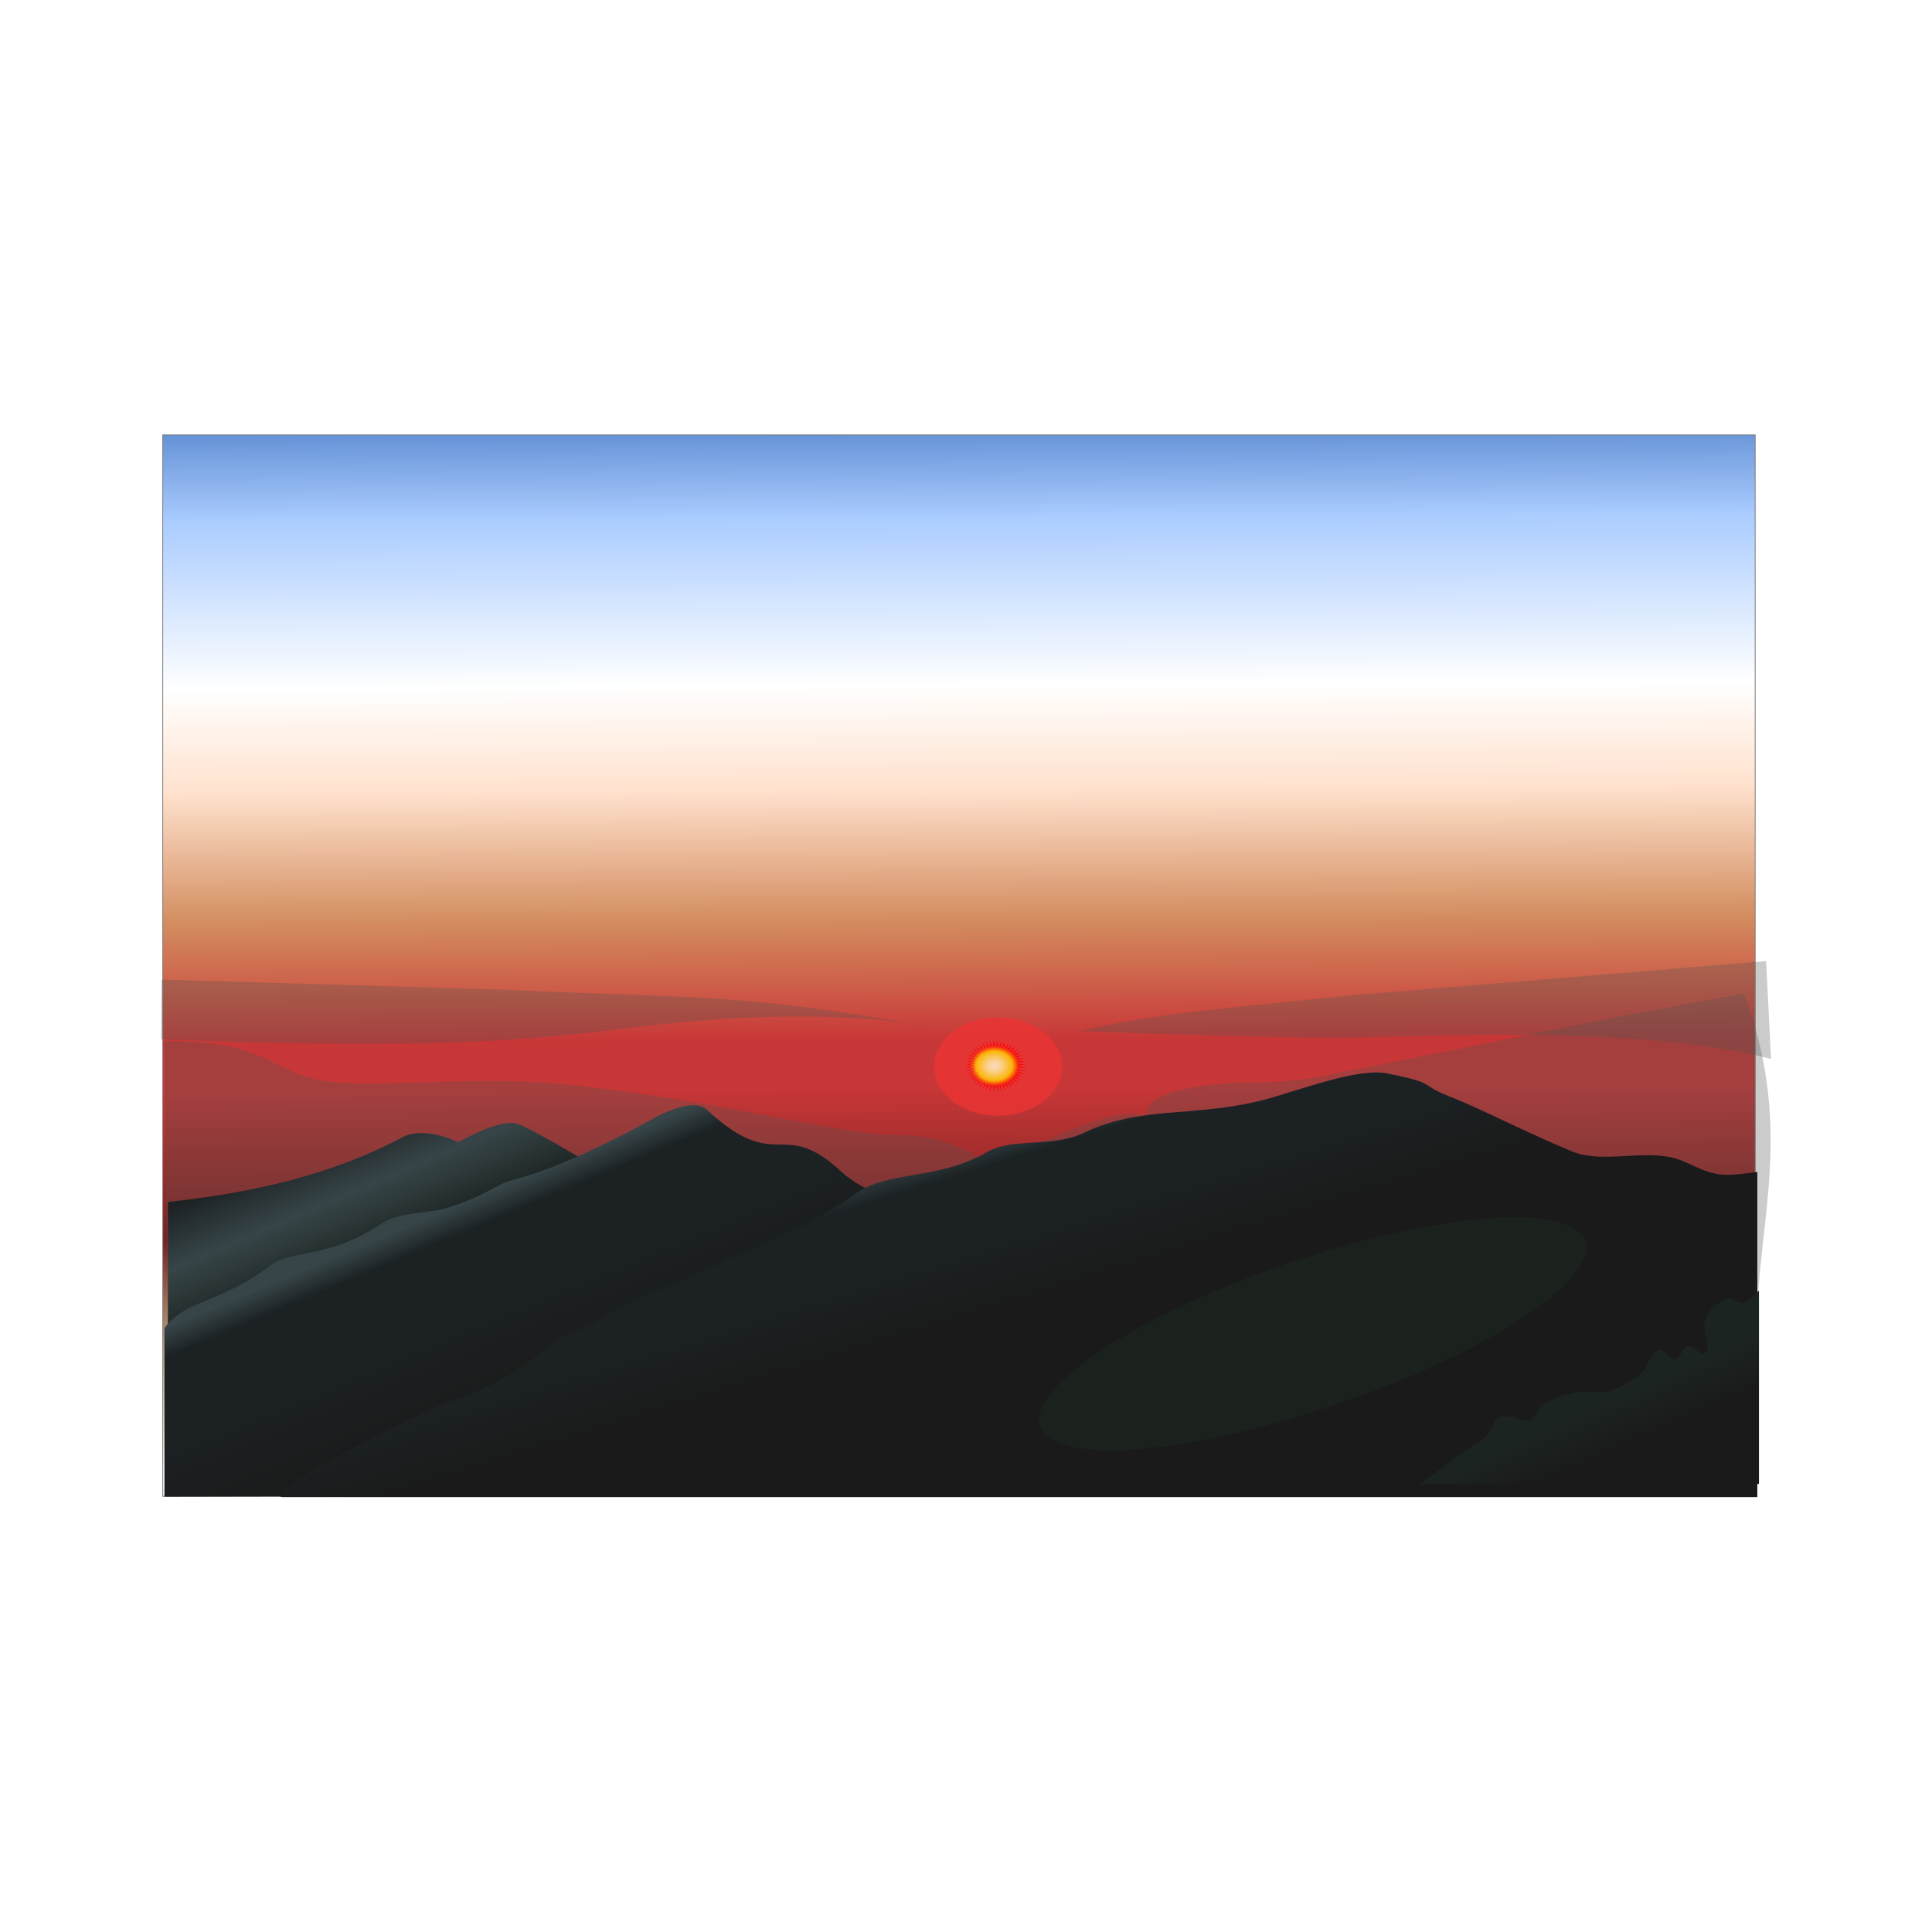 <svg:svg xmlns:dc="http://purl.org/dc/elements/1.1/" xmlns:ns1="http://sodipodi.sourceforge.net/DTD/sodipodi-0.dtd" xmlns:ns2="http://www.inkscape.org/namespaces/inkscape" xmlns:ns4="http://creativecommons.org/ns#" xmlns:rdf="http://www.w3.org/1999/02/22-rdf-syntax-ns#" xmlns:svg="http://www.w3.org/2000/svg" height="2328.211" id="svg2" version="1.1" viewBox="-157.597 -523.594 2328.211 2328.211" width="2328.211" ns1:docname="_svgclean2.svg" ns2:export-filename="/home/istana/gunung kembar.png" ns2:export-xdpi="200" ns2:export-ydpi="200" ns2:version="0.48.3.1 r9886">
  <ns1:namedview bordercolor="#666666" borderopacity="1.0" fit-margin-bottom="0" fit-margin-left="0" fit-margin-right="0" fit-margin-top="0" id="base" pagecolor="#ffffff" showborder="true" showgrid="false" showguides="false" units="px" ns2:current-layer="layer4" ns2:cx="973.76752" ns2:cy="859.93017" ns2:document-units="cm" ns2:guide-bbox="true" ns2:pageopacity="0.0" ns2:pageshadow="2" ns2:snap-global="false" ns2:window-height="452" ns2:window-maximized="0" ns2:window-width="512" ns2:window-x="0" ns2:window-y="0" ns2:zoom="0.36">
    <ns1:guide id="guide3213" orientation="0,1" position="963.926,539.065" />
    <ns1:guide id="guide3215" orientation="0,1" position="696.456,425.251" />
    <ns1:guide id="guide3102" orientation="1,0" position="307.456,1145.252" />
    <ns1:guide id="guide3889" orientation="0,1" position="795.607,841.19" />
    <ns1:guide id="guide3981" orientation="1,0" position="997.842,1555.931" />
    <ns1:guide id="guide4012" orientation="1,0" position="-738.851,996.598" />
  </ns1:namedview>
  <svg:defs id="defs4">
    <svg:linearGradient gradientTransform="translate(-12,4)" gradientUnits="userSpaceOnUse" id="linearGradient3083" x1="-318.71" x2="-307.34" y1="703.28" y2="744.93" ns2:collect="always">
      <svg:stop id="stop3079" offset="0" style="stop-color:#1c2422" />
      <svg:stop id="stop3085" offset=".447" style="stop-color:#1a1a1a" />
      <svg:stop id="stop3089" offset=".779" style="stop-color:#1a1a1a" />
      <svg:stop id="stop3081" offset="1" style="stop-color:#1a1a1a" />
    </svg:linearGradient>
    <svg:filter color-interpolation-filters="sRGB" height="1.247" id="filter3941" width="1.042" x="-.021" y="-.123" ns2:collect="always">
      <svg:feGaussianBlur id="feGaussianBlur3943" stdDeviation="5.349" ns2:collect="always" />
    </svg:filter>
    <svg:filter color-interpolation-filters="sRGB" height="2.028" id="filter3945" width="1.051" x="-.025" y="-.514" ns2:collect="always">
      <svg:feGaussianBlur id="feGaussianBlur3947" stdDeviation="4.849" ns2:collect="always" />
    </svg:filter>
    <svg:radialGradient cx="-215.9" cy="276.52" gradientTransform="matrix(.66 -.018 .017 .622 -77.766 100.59)" gradientUnits="userSpaceOnUse" id="radialGradient3965" r="26.035" ns2:collect="always">
      <svg:stop id="stop3959" offset="0" style="stop-color:#fff6d5" />
      <svg:stop id="stop3983" offset=".239" style="stop-color:#ffeeaa" />
      <svg:stop id="stop3971" offset=".487" style="stop-color:#ffdd55" />
      <svg:stop id="stop3967" offset=".717" style="stop-color:#ffcc00" />
      <svg:stop id="stop3961" offset="1" style="stop-color:#ff0000" />
    </svg:radialGradient>
    <svg:filter color-interpolation-filters="sRGB" height="1.839" id="filter4023" width="1.68" x="-.34" y="-.419" ns2:collect="always">
      <svg:feGaussianBlur id="feGaussianBlur4025" stdDeviation="5.34" ns2:collect="always" />
    </svg:filter>
    <svg:filter color-interpolation-filters="sRGB" height="1.692" id="filter4037" width="1.226" x="-.113" y="-.346" ns2:collect="always">
      <svg:feGaussianBlur id="feGaussianBlur4039" stdDeviation="9.484" ns2:collect="always" />
    </svg:filter>
    <svg:filter color-interpolation-filters="sRGB" id="filter4041" ns2:collect="always">
      <svg:feGaussianBlur id="feGaussianBlur4043" stdDeviation="1.983" ns2:collect="always" />
    </svg:filter>
    <svg:linearGradient gradientTransform="matrix(3.171 0 0 3.171 1865.9 84.444)" gradientUnits="userSpaceOnUse" id="linearGradient4087" x1="-802.34" x2="-775.34" y1="74.949" y2="137.95" ns2:collect="always">
      <svg:stop id="stop3082" offset="0" style="stop-color:#1c2224" />
      <svg:stop id="stop3088" offset=".318" style="stop-color:#374548" />
      <svg:stop id="stop3090" offset=".676" style="stop-color:#1c2422" />
      <svg:stop id="stop3084" offset="1" style="stop-color:#374845" />
    </svg:linearGradient>
    <svg:linearGradient gradientTransform="matrix(3.171 0 0 3.171 1048.7 1025.1)" gradientUnits="userSpaceOnUse" id="linearGradient4109" x1="-530" x2="-496" y1="-182.23" y2="-101.23" ns2:collect="always">
      <svg:stop id="stop3068" offset="0" style="stop-color:#374548" />
      <svg:stop id="stop3092" offset=".119" style="stop-color:#1c2224" />
      <svg:stop id="stop3074" offset=".222" style="stop-color:#1c2224" />
      <svg:stop id="stop3076" offset=".372" style="stop-color:#1c2224" />
      <svg:stop id="stop3078" offset=".913" style="stop-color:#1a1a1a" />
      <svg:stop id="stop3070" offset="1" style="stop-color:#1a1a1a" />
    </svg:linearGradient>
    <svg:linearGradient gradientTransform="matrix(3.16 0 0 2.833 1853.3 -1361.8)" gradientUnits="userSpaceOnUse" id="linearGradient4155" x1="-561.81" x2="-559.24" y1="289.6" y2="733.54" ns2:collect="always">
      <svg:stop id="stop4159" offset="0" style="stop-color:#5f8dd3" />
      <svg:stop id="stop4161" offset=".09" style="stop-color:#aaccff" />
      <svg:stop id="stop4163" offset=".251" style="stop-color:#ffffff" />
      <svg:stop id="stop4165" offset=".351" style="stop-color:#ffe1cd" />
      <svg:stop id="stop4167" offset=".475" style="stop-color:#d38d5f" />
      <svg:stop id="stop4169" offset=".59" style="stop-color:#c83737" />
      <svg:stop id="stop4171" offset=".635" style="stop-color:#c83737" />
      <svg:stop id="stop4173" offset=".78" style="stop-color:#782121" />
      <svg:stop id="stop4175" offset="1" style="stop-color:#808000;stop-opacity:0" />
    </svg:linearGradient>
    <svg:filter color-interpolation-filters="sRGB" height="1.291" id="filter4185" width="1.291" x="-.145" y="-.145" ns2:collect="always">
      <svg:feGaussianBlur id="feGaussianBlur4187" stdDeviation="2.476" ns2:collect="always" />
    </svg:filter>
    <svg:linearGradient gradientTransform="matrix(4.629 0 0 3.171 1050.3 1025.1)" gradientUnits="userSpaceOnUse" id="linearGradient4109-8" x1="-260.25" x2="-224.33" y1="-197.68" y2="-118.43" ns2:collect="always">
      <svg:stop id="stop3222" offset="0" style="stop-color:#374548" />
      <svg:stop id="stop3234" offset=".131" style="stop-color:#1c2224" />
      <svg:stop id="stop3236" offset=".25" style="stop-color:#1c2224" />
      <svg:stop id="stop3224" offset=".381" style="stop-color:#1c2224" />
      <svg:stop id="stop3230" offset=".714" style="stop-color:#1a1a1a" />
      <svg:stop id="stop3232" offset="1" style="stop-color:#1a1a1a" />
    </svg:linearGradient>
  </svg:defs>
  <svg:g id="layer2" transform="translate(914.79 528.36)" ns1:insensitive="true" ns2:groupmode="layer" ns2:label="Langit">
    <svg:rect height="1279" id="rect3018" style="color:#000000;stroke:#808080;stroke-width:1.037;fill:url(#linearGradient4155)" width="1919" x="-876.27" y="-527.84" />
  </svg:g>
  <svg:g id="layer5" transform="translate(658.46 822.53)" ns2:groupmode="layer" ns2:label="Mendung">
    <svg:path d="m-607.62 265.93c38.455-0.183 41.073 11.683 59.432 15.223s52.46-1.246 84.203 0.932c56.888 3.904 114.06 20.755 136.39 20.458 22.327-0.298 30.086 9.87 36.662 9.993 6.576 0.124 50.811-25.249 59.015-16.465 4.227 4.526-13.279-10.049 30.069-13.636 9.802-0.811 13.268 0.642 33.588-2.06l114.83-23.397 50.18-9.569c20.584 56.475 3.251 92.721 4.877 139.08-206.96-23.517-409.36-22.731-607.65 0z" id="path3093" style="opacity:.55;color:#000000;filter:url(#filter3941);fill:#525250" transform="matrix(3.15 0 0 3.098 1295.9 -915.61)" ns1:nodetypes="csssssscccccc" ns2:connector-curvature="0" />
    <svg:path d="m-605.71 265.41c230.51 13.234 261.89 5.709 342.42 4.665 96.378-1.249 144.97 7.385 144.97 7.385-120.36-17.329-148.5-15.851-265.15-23.235l-220.1-11.49z" id="path3915" style="opacity:.55;color:#000000;filter:url(#filter3945);fill:#525250" transform="matrix(1.897 -.109 .155 3.167 485.87 -1000.2)" ns1:nodetypes="cscccc" ns2:connector-curvature="0" />
    <svg:path d="m-606.69 289.65c106.99-13.525 272.51-10.261 347.49-9.255 75.011 1.006 252.41-2.706 252.41-2.706-67.718-7.21-94.83-8.27-240.39-15.49l-355.27-14.501z" id="path3949" style="opacity:.55;color:#000000;filter:url(#filter3945);fill:#525250" transform="matrix(-1.391 0 0 2.808 474.23 -883.45)" ns1:nodetypes="cscccc" ns2:connector-curvature="0" />
  </svg:g>
  <svg:g id="layer3" transform="translate(914.79 528.36)" ns1:insensitive="true" ns2:groupmode="layer" ns2:label="Matahari">
    <svg:path d="m-200.91 281.1c0 8.439-8.442 15.28-18.856 15.28s-18.856-6.841-18.856-15.28c0-8.439 8.442-15.28 18.856-15.28s18.856 6.841 18.856 15.28z" id="path3993" style="opacity:.919;color:#000000;filter:url(#filter4023);fill:#ea3534" transform="matrix(4.093 0 0 3.872 1029.9 -855.02)" ns1:cx="-219.76593" ns1:cy="281.09546" ns1:rx="18.855658" ns1:ry="15.279584" ns1:type="arc" />
    <svg:path d="m-214.62 262.6 1.339-6.509 0.478 6.628 2.177-6.278-0.391 6.634 2.978-5.94-1.254 6.526 3.728-5.501-2.095 6.306 4.414-4.967-2.9 5.979 5.025-4.348-3.655 5.549 5.549-3.655-4.348 5.025 5.979-2.9-4.967 4.414 6.306-2.095-5.501 3.728 6.526-1.254-5.94 2.978 6.634-0.391-6.278 2.177 6.628 0.478-6.509 1.339 6.509 1.339-6.628 0.478 6.278 2.177-6.634-0.391 5.94 2.978-6.526-1.254 5.501 3.728-6.306-2.095 4.967 4.414-5.979-2.9 4.348 5.025-5.549-3.655 3.655 5.549-5.025-4.348 2.9 5.979-4.414-4.967 2.095 6.306-3.728-5.501 1.254 6.526-2.978-5.94 0.391 6.634-2.177-6.278-0.478 6.628-1.339-6.509-1.339 6.509-0.478-6.628-2.177 6.278 0.391-6.634-2.978 5.94 1.254-6.526-3.728 5.501 2.095-6.306-4.414 4.967 2.9-5.979-5.025 4.348 3.655-5.549-5.549 3.655 4.348-5.025-5.979 2.9 4.967-4.414-6.306 2.095 5.501-3.728-6.526 1.254 5.94-2.978-6.634 0.391 6.278-2.177-6.628-0.478 6.509-1.339-6.509-1.339 6.628-0.478-6.278-2.177 6.634 0.391-5.94-2.978 6.526 1.254-5.501-3.728 6.306 2.095-4.967-4.414 5.979 2.9-4.348-5.025 5.549 3.655-3.655-5.549 5.025 4.348-2.9-5.979 4.414 4.967-2.095-6.306 3.728 5.501-1.254-6.526 2.978 5.94-0.391-6.634 2.177 6.278 0.478-6.628z" id="path3951" style="opacity:.919;color:#000000;filter:url(#filter4185);fill:url(#radialGradient3965)" transform="matrix(1.768 0 0 1.521 506.86 -188.01)" ns1:arg1="-1.5707963" ns1:arg2="-1.5053465" ns1:cx="-214.61517" ns1:cy="276.52377" ns1:r1="13.924169" ns1:r2="20.476719" ns1:sides="48" ns1:type="star" ns2:flatsided="false" ns2:randomized="0" ns2:rounded="0" ns2:transform-center-x="-0.00010233055" ns2:transform-center-y="-2.9744637" />
  </svg:g>
  <svg:g id="layer4" transform="translate(914.79 528.36)" ns2:groupmode="layer" ns2:label="Gunung">
    <svg:path d="m-457.68 301.26c-24.247 0.977-62.208 23.274-62.208 23.274s-40.518-20.276-67.354-6.034c-84.679 44.941-178 66.625-282.79 78.01v315.74l547.06-338.15s-113.63-71.191-130.13-72.73c-1.479-0.138-2.958-0.173-4.574-0.108z" id="path3030" style="fill:url(#linearGradient4087)" ns1:nodetypes="ccscccssc" ns2:connector-curvature="0" />
    <svg:path d="m-236.09 279.9c-19.617-0.171-45.886 14.37-45.886 14.37s-101.19 57.529-168.38 74.527c-27.936 7.068-28.9 17.098-80.771 34.191-22.538 7.427-59.548 5.236-80.077 18.83-67.514 44.708-108.87 30.899-136.77 52.229-30.501 23.323-60.002 34.668-88.006 46.282-28.004 11.615-38.255 28.344-38.255 28.344v202.97l1158.8-2.207-39.062-239.75c-4.868 44.969-73.281-101.21-131.63-102.96-55.791-1.677-130.27-7.662-173.03-47.227-71.249-65.922-76.128 4.566-160.76-73.451-4.311-3.974-9.615-6.088-16.154-6.145z" id="path3050" style="fill:url(#linearGradient4109)" ns1:nodetypes="scsssssccccssss" ns2:connector-curvature="0" />
    <svg:path d="m476.14 265.86c-97.23 32.756-166.61 10.889-242.49 47.338-38.657 18.395-85.489 5.251-116.36 23.082-60.465 34.923-119.99 21.58-160.08 51.118-51.843 38.201-109.12 58.527-165.55 85.212-40.252 19.033-75.104 31.85-123.26 53.341-31.155 28.123-47.33 18.023-88.682 51.313s-64.862 44.125-102.78 56.749c-37.921 12.624-246.18 118.13-207.61 118.13h1776v-391.87s-30.248 4.79-43.836 3.171c-25.452-3.032-39.826-16.866-61.941-21.109-37.968-7.286-83.694 7.337-117.6-6.739-57.864-24.019-107.79-50.651-151.22-67.788-32.633-12.877-10.122-14.018-72.264-26.362-31.256-6.209-96.38 17.031-122.32 24.414z" id="path3109" style="color:#000000;fill:url(#linearGradient4109-8)" ns1:nodetypes="ccssaczzsccsssssc" ns2:connector-curvature="0" />
    <svg:path d="m-482.03 748.09l14.25-6.375 14.25-6.375c4.75-2.125 10.042-3.314 14.25-6.375 2.06-1.498 2.83-4.552 5.116-5.676 2.74-1.347 6.081-0.753 9.134-0.699 3.938 0.069 7.943 2.35 11.743 1.315 3.118-0.849 4.827-4.453 7.757-5.815 6.05-2.811 12.89-3.601 19.5-4.5 7.604-1.034 15.464 0.45 23-1 6.936-1.334 13.879-3.476 20-7 3.688-2.123 5.538-7.408 9.699-8.303 3.837-0.825 7.423 3.906 11.301 3.303 2.861-0.445 4.37-4.256 7.202-4.856 3.977-0.842 9.036 4.907 12.008 2.133 2.764-2.58-2.894-7.892-1.21-11.277 2.598-5.22 9.261-7.971 15-9 3.056-0.548 6.075 2.123 9.153 1.718 3.609-0.474 9.847-4.718 9.847-4.718v73.5h-212" id="path3060" style="filter:url(#filter4041);fill:url(#linearGradient3083)" transform="matrix(1.925 0 0 3.171 1567.1 -1635.9)" ns1:nodetypes="caaaaaaaaaaaaaaaaaaccc" ns2:connector-curvature="0" />
    <svg:path d="m-147.92 410.73c0 18.179-45.121 32.916-100.78 32.916s-100.78-14.737-100.78-32.916 45.121-32.916 100.78-32.916 100.78 14.737 100.78 32.916z" id="path4031" style="opacity:.915;color:#000000;filter:url(#filter4037);fill:#1c241f" transform="matrix(3.257 -1.107 .877 2.581 959.19 -780.14)" ns1:cx="-248.69962" ns1:cy="410.72812" ns1:rx="100.78024" ns1:ry="32.916126" ns1:type="arc" />
  </svg:g>
</svg:svg>